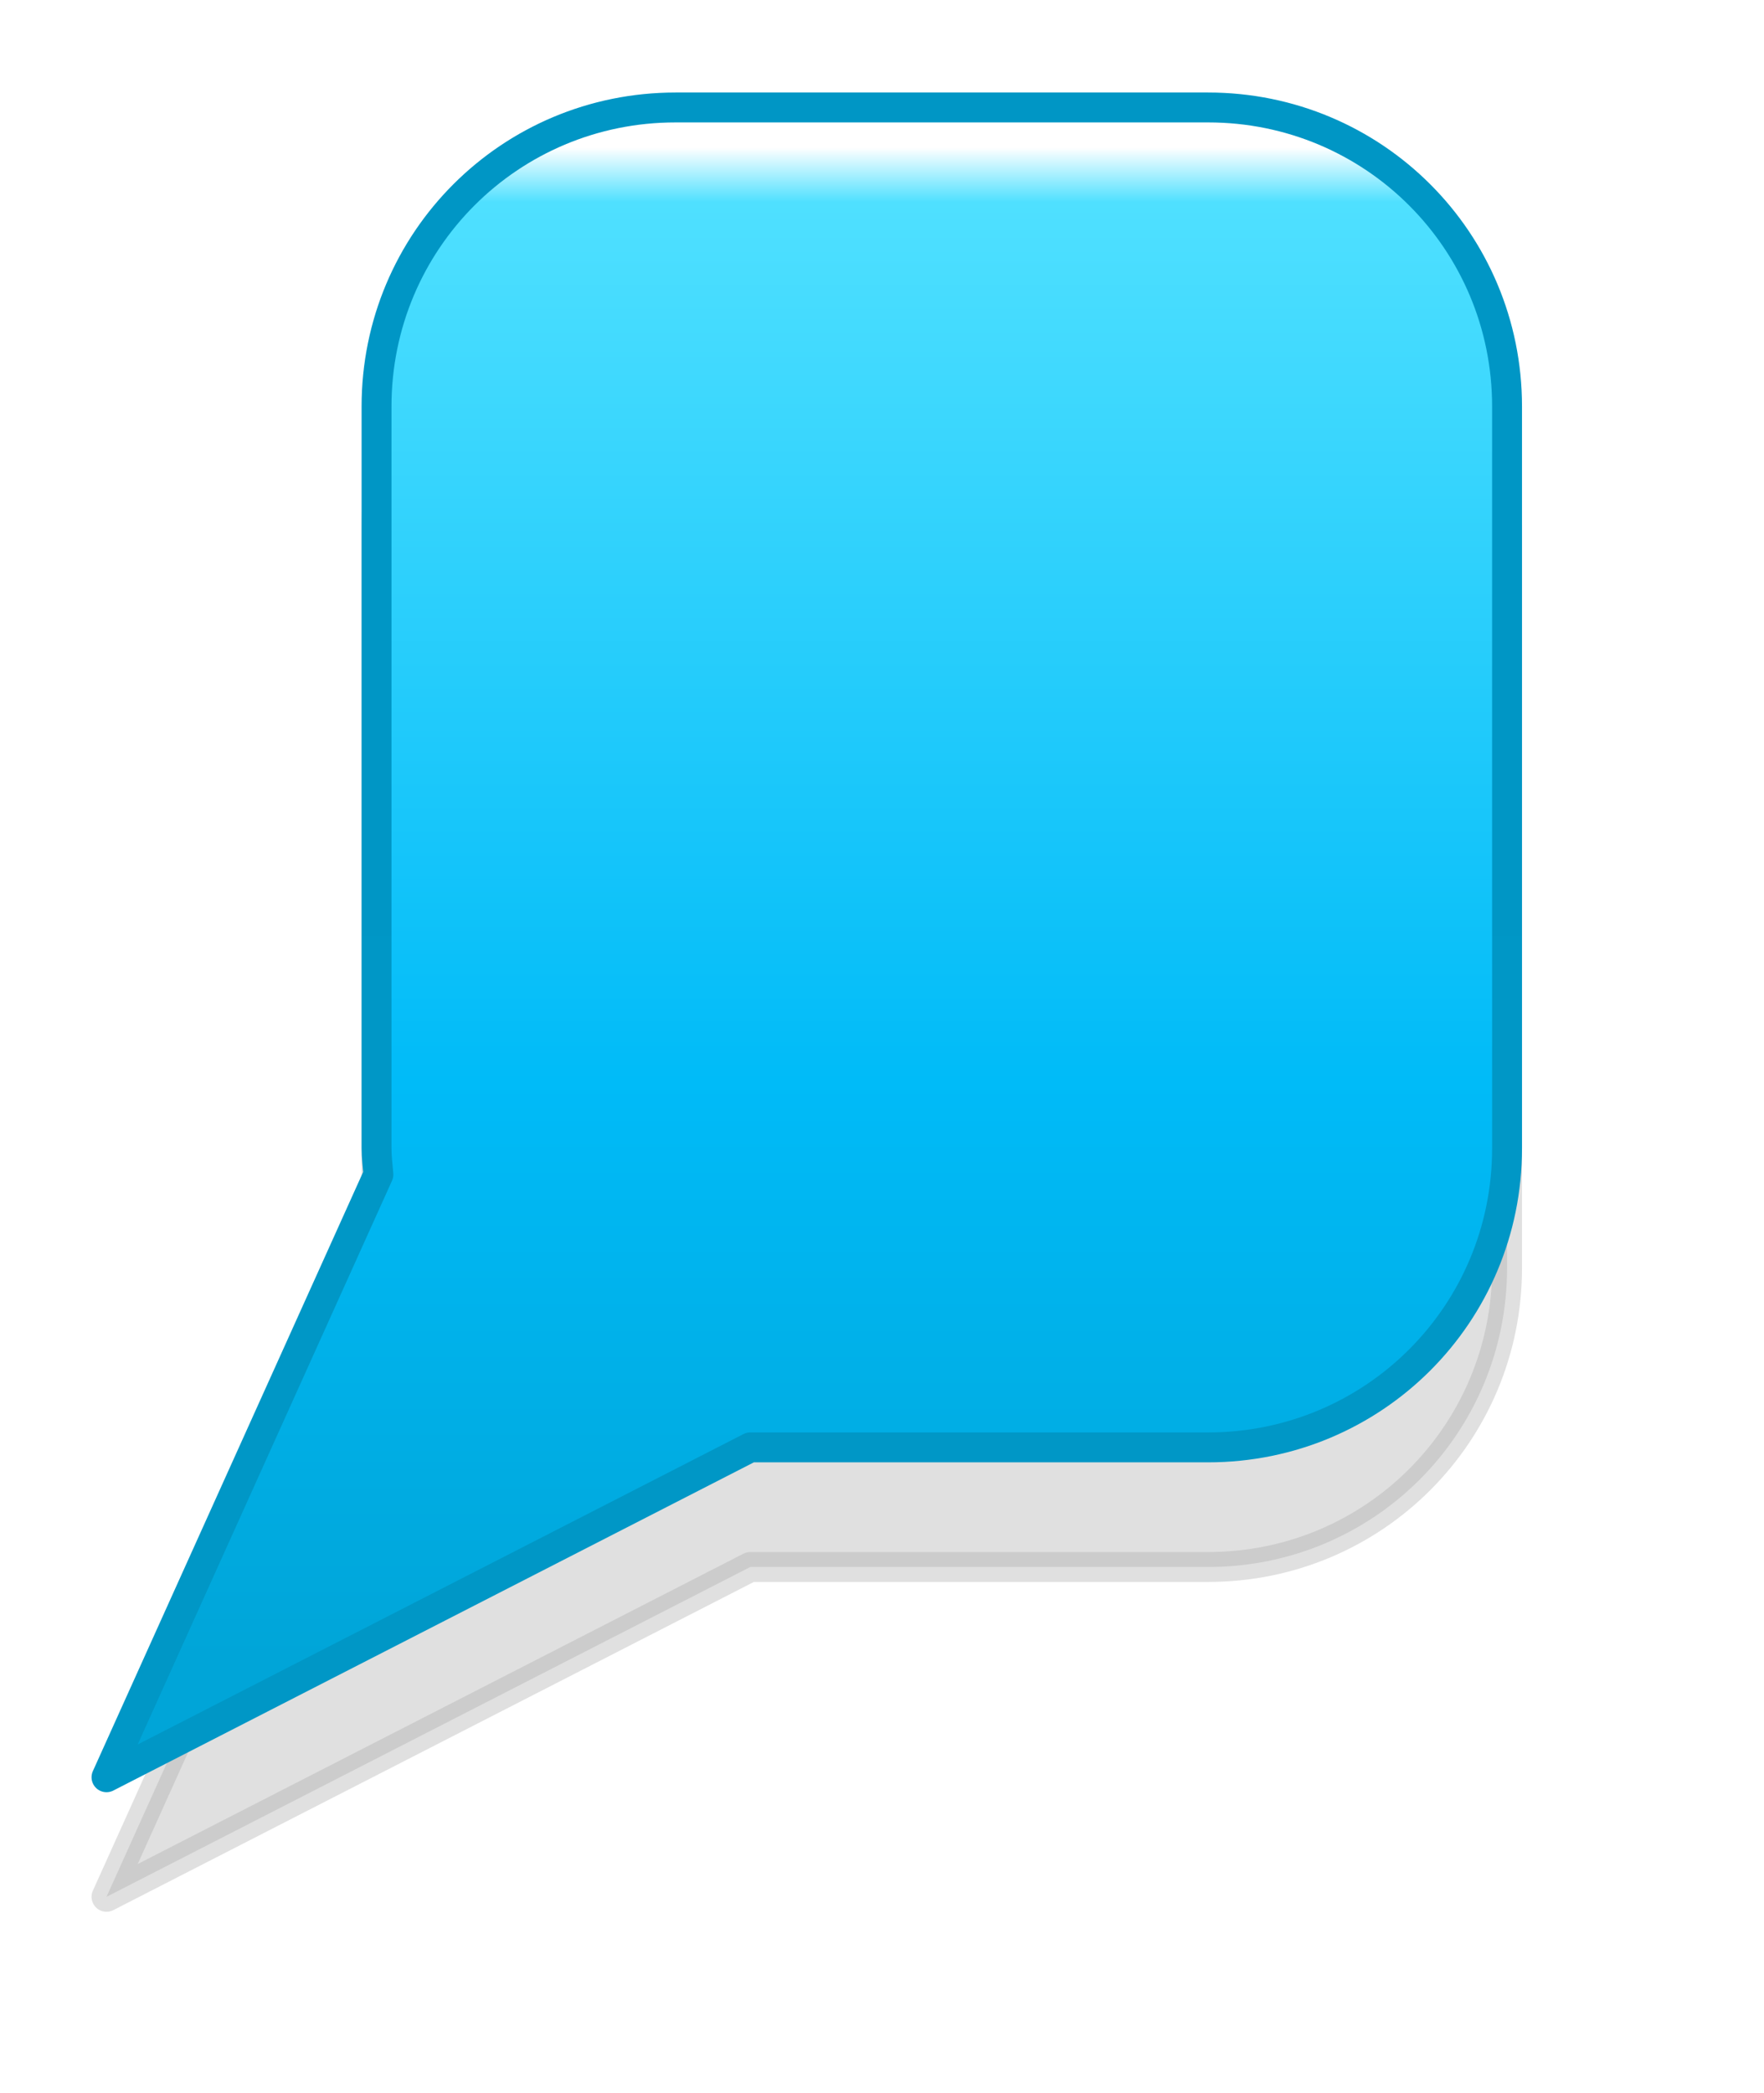 <?xml version="1.0" encoding="UTF-8" standalone="no"?>
<!-- See license.txt for terms of usage -->
<svg
   xmlns:dc="http://purl.org/dc/elements/1.1/"
   xmlns:cc="http://creativecommons.org/ns#"
   xmlns:rdf="http://www.w3.org/1999/02/22-rdf-syntax-ns#"
   xmlns:svg="http://www.w3.org/2000/svg"
   xmlns="http://www.w3.org/2000/svg"
   xmlns:xlink="http://www.w3.org/1999/xlink"
   version="1.1"
   width="59"
   height="70"
   id="svg2">
  <defs
     id="defs6">
    <linearGradient
       id="linearGradient3769">
      <stop
         id="stop3771"
         style="stop-color:#00a5d8;stop-opacity:1"
         offset="0" />
      <stop
         id="stop3779"
         style="stop-color:#00bbf8;stop-opacity:1"
         offset="0.382" />
      <stop
         id="stop3777"
         style="stop-color:#4fe0ff;stop-opacity:1"
         offset="0.964" />
      <stop
         id="stop3773"
         style="stop-color:#ffffff;stop-opacity:1"
         offset="1" />
    </linearGradient>
    <linearGradient
       id="linearGradient3761">
      <stop
         id="stop3763"
         style="stop-color:#0096c5;stop-opacity:1"
         offset="0" />
      <stop
         id="stop3765"
         style="stop-color:#0097c6;stop-opacity:1"
         offset="1" />
    </linearGradient>
    <linearGradient
       x1="27.127"
       y1="4.046"
       x2="27.127"
       y2="58.563"
       id="linearGradient3767"
       xlink:href="#linearGradient3761"
       gradientUnits="userSpaceOnUse" />
    <linearGradient
       x1="20.57"
       y1="55.472"
       x2="20.57"
       y2="4.932"
       id="linearGradient3775"
       xlink:href="#linearGradient3769"
       gradientUnits="userSpaceOnUse" />
    <filter
       x="-0.132"
       y="-0.11"
       width="1.263"
       height="1.221"
       color-interpolation-filters="sRGB"
       id="filter3843">
      <feGaussianBlur
         id="feGaussianBlur3845"
         stdDeviation="2.567" />
    </filter>
  </defs>
  <path
     d="m 22.594,7.593 c -5.54,0 -10,4.46 -10,10 l 0,24.812 c 0,0.294 0.038,0.588 0.062,0.875 L 3.562,63.437 25.094,52.406 l 15.312,0 c 5.54,0 10,-4.46 10,-10 l 0,-24.812 c 0,-5.54 -4.46,-10 -10,-10 l -17.812,0 z"
     id="rect2987-5"
     style="opacity:0.35;fill:#000000;fill-opacity:1;stroke:#000000;stroke-width:1;stroke-linejoin:round;stroke-miterlimit:4;stroke-opacity:1;stroke-dasharray:none;filter:url(#filter3843)" />
  <path
     d="m 22.594,3.594 c -5.54,0 -10,4.46 -10,10 l 0,24.812 c 0,0.294 0.038,0.588 0.062,0.875 L 3.562,59.438 25.094,48.406 l 15.312,0 c 5.54,0 10,-4.46 10,-10 l 0,-24.812 c 0,-5.54 -4.46,-10 -10,-10 l -17.812,0 z"
     id="rect2987"
     style="fill:url(#linearGradient3775);fill-opacity:1;stroke:url(#linearGradient3767);stroke-width:1;stroke-linejoin:round;stroke-miterlimit:4;stroke-opacity:1;stroke-dasharray:none" />
</svg>

